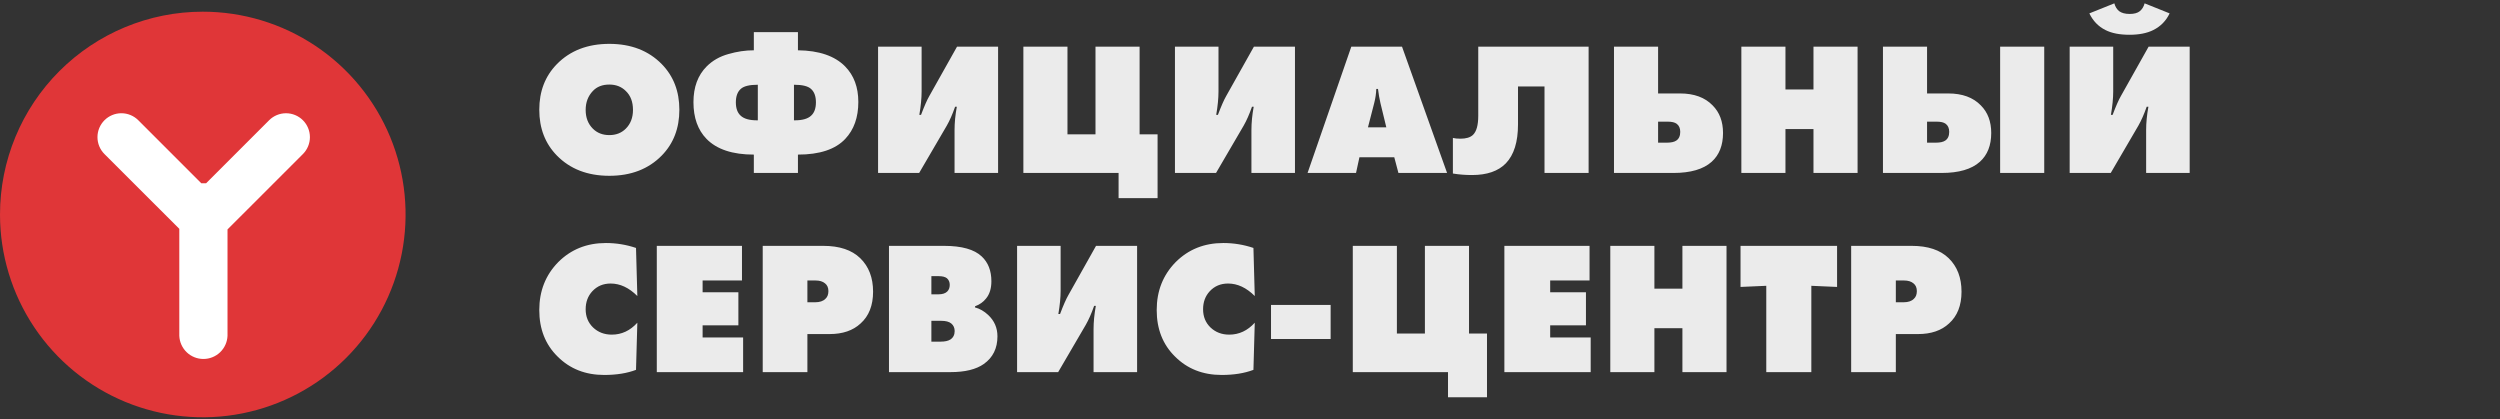 <svg width="477" height="80" viewBox="0 0 477 80" fill="none" xmlns="http://www.w3.org/2000/svg">
<rect x="0" y="0" width="477" height="80" fill="#333333" stroke="none"/>
<circle cx="39.219" cy="41.449" r="33.617" fill="white"/>
<path opacity="0.9" d="M129.622 20.937C129.622 24.476 128.502 27.39 126.263 29.677C123.735 32.254 120.4 33.542 116.258 33.542C112.117 33.542 108.782 32.254 106.254 29.677C104.015 27.39 102.895 24.476 102.895 20.937C102.895 17.421 104.015 14.52 106.254 12.233C108.782 9.656 112.117 8.368 116.258 8.368C120.4 8.368 123.735 9.656 126.263 12.233C128.502 14.52 129.622 17.421 129.622 20.937ZM116.258 16.133C114.934 16.133 113.887 16.543 113.116 17.361C112.201 18.324 111.744 19.528 111.744 20.973C111.744 22.442 112.201 23.634 113.116 24.549C113.935 25.367 114.982 25.777 116.258 25.777C117.534 25.777 118.582 25.367 119.401 24.549C120.315 23.634 120.773 22.442 120.773 20.973C120.773 19.432 120.315 18.228 119.401 17.361C118.582 16.543 117.534 16.133 116.258 16.133ZM143.832 33V29.497C139.763 29.497 136.753 28.497 134.803 26.499C133.141 24.789 132.311 22.454 132.311 19.492C132.311 16.627 133.153 14.351 134.839 12.666C135.947 11.558 137.319 10.776 138.956 10.318C140.618 9.837 142.243 9.596 143.832 9.596V6.129H152.247V9.596C156.269 9.644 159.266 10.668 161.241 12.666C162.926 14.376 163.769 16.639 163.769 19.456C163.769 22.394 162.938 24.741 161.277 26.499C159.399 28.497 156.389 29.497 152.247 29.497V33H143.832ZM151.489 16.169V22.959H151.633C153.102 22.959 154.15 22.658 154.776 22.056C155.378 21.503 155.679 20.66 155.679 19.528C155.679 18.372 155.366 17.518 154.74 16.964C154.162 16.434 153.078 16.169 151.489 16.169ZM144.591 16.169C143.001 16.169 141.918 16.434 141.34 16.964C140.714 17.518 140.401 18.372 140.401 19.528C140.401 20.66 140.702 21.503 141.304 22.056C141.93 22.658 142.977 22.959 144.446 22.959H144.591V16.169ZM167.536 8.91H175.843V17.47C175.843 18.746 175.699 20.227 175.41 21.912H175.735C176.361 20.251 176.891 19.047 177.324 18.3L182.597 8.91H190.435V33H182.128V24.801C182.128 23.429 182.272 21.948 182.561 20.359H182.236C181.73 21.804 181.201 23.008 180.647 23.971L175.374 33H167.536V8.91ZM195.259 33V8.91H203.674V25.632H209.02V8.91H217.435V25.632H220.866V37.804H213.426V33H195.259ZM224.181 8.91H232.488V17.47C232.488 18.746 232.344 20.227 232.055 21.912H232.38C233.006 20.251 233.536 19.047 233.969 18.3L239.242 8.91H247.08V33H238.773V24.801C238.773 23.429 238.917 21.948 239.206 20.359H238.881C238.375 21.804 237.846 23.008 237.292 23.971L232.019 33H224.181V8.91ZM266.026 30.002H259.38L258.73 33H249.484L257.827 8.91H267.507L276.103 33H266.82L266.026 30.002ZM263.389 19.673C263.197 18.854 263.04 17.951 262.92 16.964H262.595C262.571 17.831 262.438 18.734 262.197 19.673L261.006 24.296H264.509L263.389 19.673ZM282.051 8.91H303.107V33H294.692V16.494H289.635V23.754C289.635 27.077 288.865 29.545 287.324 31.158C285.879 32.651 283.724 33.397 280.859 33.397C279.583 33.397 278.367 33.301 277.211 33.108V26.318C277.572 26.415 278.054 26.463 278.656 26.463C279.739 26.463 280.534 26.222 281.04 25.74C281.714 25.09 282.051 23.874 282.051 22.093V8.91ZM307.949 33V8.91H316.365V17.831H320.554C323.227 17.831 325.298 18.589 326.766 20.106C328.091 21.43 328.753 23.188 328.753 25.379C328.753 27.739 328.03 29.569 326.586 30.869C324.997 32.29 322.565 33 319.29 33H307.949ZM316.365 27.221H318.026C318.845 27.221 319.447 27.089 319.832 26.824C320.337 26.487 320.59 25.933 320.59 25.163C320.59 24.464 320.361 23.947 319.904 23.61C319.543 23.345 318.977 23.212 318.206 23.212H316.365V27.221ZM340.666 33H332.251V8.91H340.666V17.072H346.011V8.91H354.427V33H346.011V24.621H340.666V33ZM359.268 33V8.91H367.683V17.831H371.729C374.401 17.831 376.472 18.589 377.941 20.106C379.265 21.43 379.927 23.188 379.927 25.379C379.927 27.739 379.205 29.569 377.76 30.869C376.171 32.29 373.739 33 370.464 33H359.268ZM367.683 27.221H369.345C370.164 27.221 370.765 27.089 371.151 26.824C371.656 26.487 371.909 25.933 371.909 25.163C371.909 24.464 371.68 23.947 371.223 23.61C370.862 23.345 370.296 23.212 369.525 23.212H367.683V27.221ZM390.04 33H381.625V8.91H390.04V33ZM394.892 8.91H403.199V17.47C403.199 18.746 403.054 20.227 402.765 21.912H403.09C403.716 20.251 404.246 19.047 404.679 18.3L409.952 8.91H417.79V33H409.483V24.801C409.483 23.429 409.627 21.948 409.916 20.359H409.591C409.086 21.804 408.556 23.008 408.002 23.971L402.729 33H394.892V8.91ZM409.194 0.639L413.962 2.553C413.287 3.974 412.252 5.033 410.855 5.731C409.652 6.333 408.135 6.634 406.305 6.634C404.427 6.634 402.898 6.333 401.718 5.731C400.369 5.057 399.346 3.998 398.648 2.553L403.415 0.639C403.584 1.265 403.885 1.759 404.318 2.12C404.8 2.481 405.474 2.662 406.341 2.662C407.208 2.662 407.858 2.481 408.291 2.12C408.725 1.759 409.025 1.265 409.194 0.639ZM121.604 61.573L121.351 70.567C119.641 71.217 117.619 71.542 115.283 71.542C111.696 71.542 108.734 70.374 106.398 68.038C104.063 65.751 102.895 62.789 102.895 59.154C102.895 55.518 104.099 52.472 106.507 50.016C108.939 47.584 111.972 46.368 115.608 46.368C117.583 46.368 119.497 46.681 121.351 47.307L121.604 56.481C120.015 54.892 118.317 54.097 116.511 54.097C115.091 54.097 113.923 54.591 113.008 55.578C112.165 56.493 111.744 57.637 111.744 59.009C111.744 60.406 112.213 61.561 113.152 62.476C114.115 63.391 115.307 63.849 116.728 63.849C118.606 63.849 120.231 63.09 121.604 61.573ZM141.787 71H125.317V46.91H141.57V53.519H134.058V55.758H140.884V62.079H134.058V64.391H141.787V71ZM154.051 71H145.527V46.91H157.085C160.167 46.91 162.515 47.692 164.128 49.257C165.765 50.847 166.584 52.977 166.584 55.65C166.584 58.275 165.789 60.297 164.2 61.718C162.755 63.066 160.781 63.74 158.277 63.74H154.051V71ZM154.051 53.519V57.673H155.532C156.399 57.673 157.049 57.456 157.482 57.023C157.867 56.685 158.06 56.192 158.06 55.542C158.06 54.892 157.843 54.398 157.41 54.061C156.977 53.7 156.387 53.519 155.64 53.519H154.051ZM169.617 71V46.91H180.127C183.498 46.91 185.894 47.584 187.315 48.932C188.543 50.088 189.157 51.665 189.157 53.664C189.157 55.036 188.82 56.132 188.145 56.95C187.616 57.625 186.917 58.118 186.051 58.431L186.015 58.648C186.93 58.889 187.772 59.37 188.543 60.093C189.723 61.2 190.313 62.561 190.313 64.174C190.313 66.461 189.446 68.219 187.712 69.447C186.243 70.482 184.124 71 181.355 71H169.617ZM177.708 52.689V56.156H179.08C179.826 56.156 180.38 55.975 180.741 55.614C181.054 55.301 181.211 54.88 181.211 54.35C181.211 53.82 181.03 53.399 180.669 53.086C180.332 52.821 179.802 52.689 179.08 52.689H177.708ZM177.708 61.212V65.185H179.477C180.272 65.185 180.886 65.053 181.319 64.788C181.873 64.427 182.15 63.885 182.15 63.163C182.15 62.561 181.933 62.079 181.5 61.718C181.091 61.381 180.452 61.212 179.586 61.212H177.708ZM194.06 46.91H202.367V55.47C202.367 56.746 202.222 58.227 201.934 59.912H202.259C202.885 58.251 203.414 57.047 203.848 56.3L209.121 46.91H216.958V71H208.651V62.801C208.651 61.429 208.796 59.948 209.085 58.359H208.76C208.254 59.804 207.724 61.008 207.171 61.971L201.897 71H194.06V46.91ZM239.408 61.573L239.155 70.567C237.446 71.217 235.423 71.542 233.087 71.542C229.5 71.542 226.538 70.374 224.203 68.038C221.867 65.751 220.699 62.789 220.699 59.154C220.699 55.518 221.903 52.472 224.311 50.016C226.743 47.584 229.777 46.368 233.413 46.368C235.387 46.368 237.301 46.681 239.155 47.307L239.408 56.481C237.819 54.892 236.121 54.097 234.315 54.097C232.895 54.097 231.727 54.591 230.812 55.578C229.969 56.493 229.548 57.637 229.548 59.009C229.548 60.406 230.017 61.561 230.957 62.476C231.92 63.391 233.112 63.849 234.532 63.849C236.41 63.849 238.036 63.09 239.408 61.573ZM253.885 64.68H242.508V58.178H253.885V64.68ZM258.112 71V46.91H266.527V63.632H271.872V46.91H280.288V63.632H283.719V75.804H276.279V71H258.112ZM303.503 71H287.034V46.91H303.286V53.519H295.774V55.758H302.6V62.079H295.774V64.391H303.503V71ZM315.659 71H307.244V46.91H315.659V55.072H321.004V46.91H329.42V71H321.004V62.621H315.659V71ZM345.602 71H337.006V54.531L332.094 54.747V46.91H350.514V54.747L345.602 54.531V71ZM361.725 71H353.202V46.91H364.759C367.841 46.91 370.189 47.692 371.802 49.257C373.439 50.847 374.258 52.977 374.258 55.65C374.258 58.275 373.463 60.297 371.874 61.718C370.43 63.066 368.455 63.74 365.951 63.74H361.725V71ZM361.725 53.519V57.673H363.206C364.073 57.673 364.723 57.456 365.156 57.023C365.542 56.685 365.734 56.192 365.734 55.542C365.734 54.892 365.518 54.398 365.084 54.061C364.651 53.7 364.061 53.519 363.314 53.519H361.725Z" fill="white"/>
<path d="M38.685 2.23C46.338 2.229 53.82 4.497 60.184 8.748C66.548 12.998 71.508 19.041 74.438 26.111C77.368 33.181 78.135 40.961 76.643 48.467C75.151 55.973 71.466 62.868 66.055 68.281C60.644 73.693 53.75 77.378 46.244 78.872C38.738 80.366 30.958 79.6 23.887 76.671C16.817 73.743 10.773 68.784 6.521 62.421C2.269 56.057 1.47464e-07 48.576 0 40.923C-1.97709e-07 30.663 4.076 20.822 11.33 13.566C18.585 6.31 28.424 2.232 38.685 2.23ZM57.796 29.393C58.651 28.538 59.132 27.378 59.132 26.169C59.132 24.959 58.651 23.799 57.796 22.944C56.941 22.089 55.781 21.608 54.572 21.608C53.362 21.608 52.203 22.089 51.347 22.944L39.331 34.961H38.404L26.388 22.944C25.532 22.088 24.372 21.607 23.162 21.606C21.952 21.605 20.791 22.085 19.935 22.94C19.079 23.796 18.598 24.956 18.597 26.166C18.596 27.376 19.076 28.537 19.931 29.393L34.211 43.658V64.075C34.26 65.263 34.765 66.385 35.623 67.209C36.48 68.032 37.622 68.491 38.81 68.491C39.999 68.491 41.141 68.032 41.999 67.209C42.856 66.385 43.361 65.263 43.41 64.075V43.772L57.796 29.393Z" fill="#E03638"/>
</svg>
